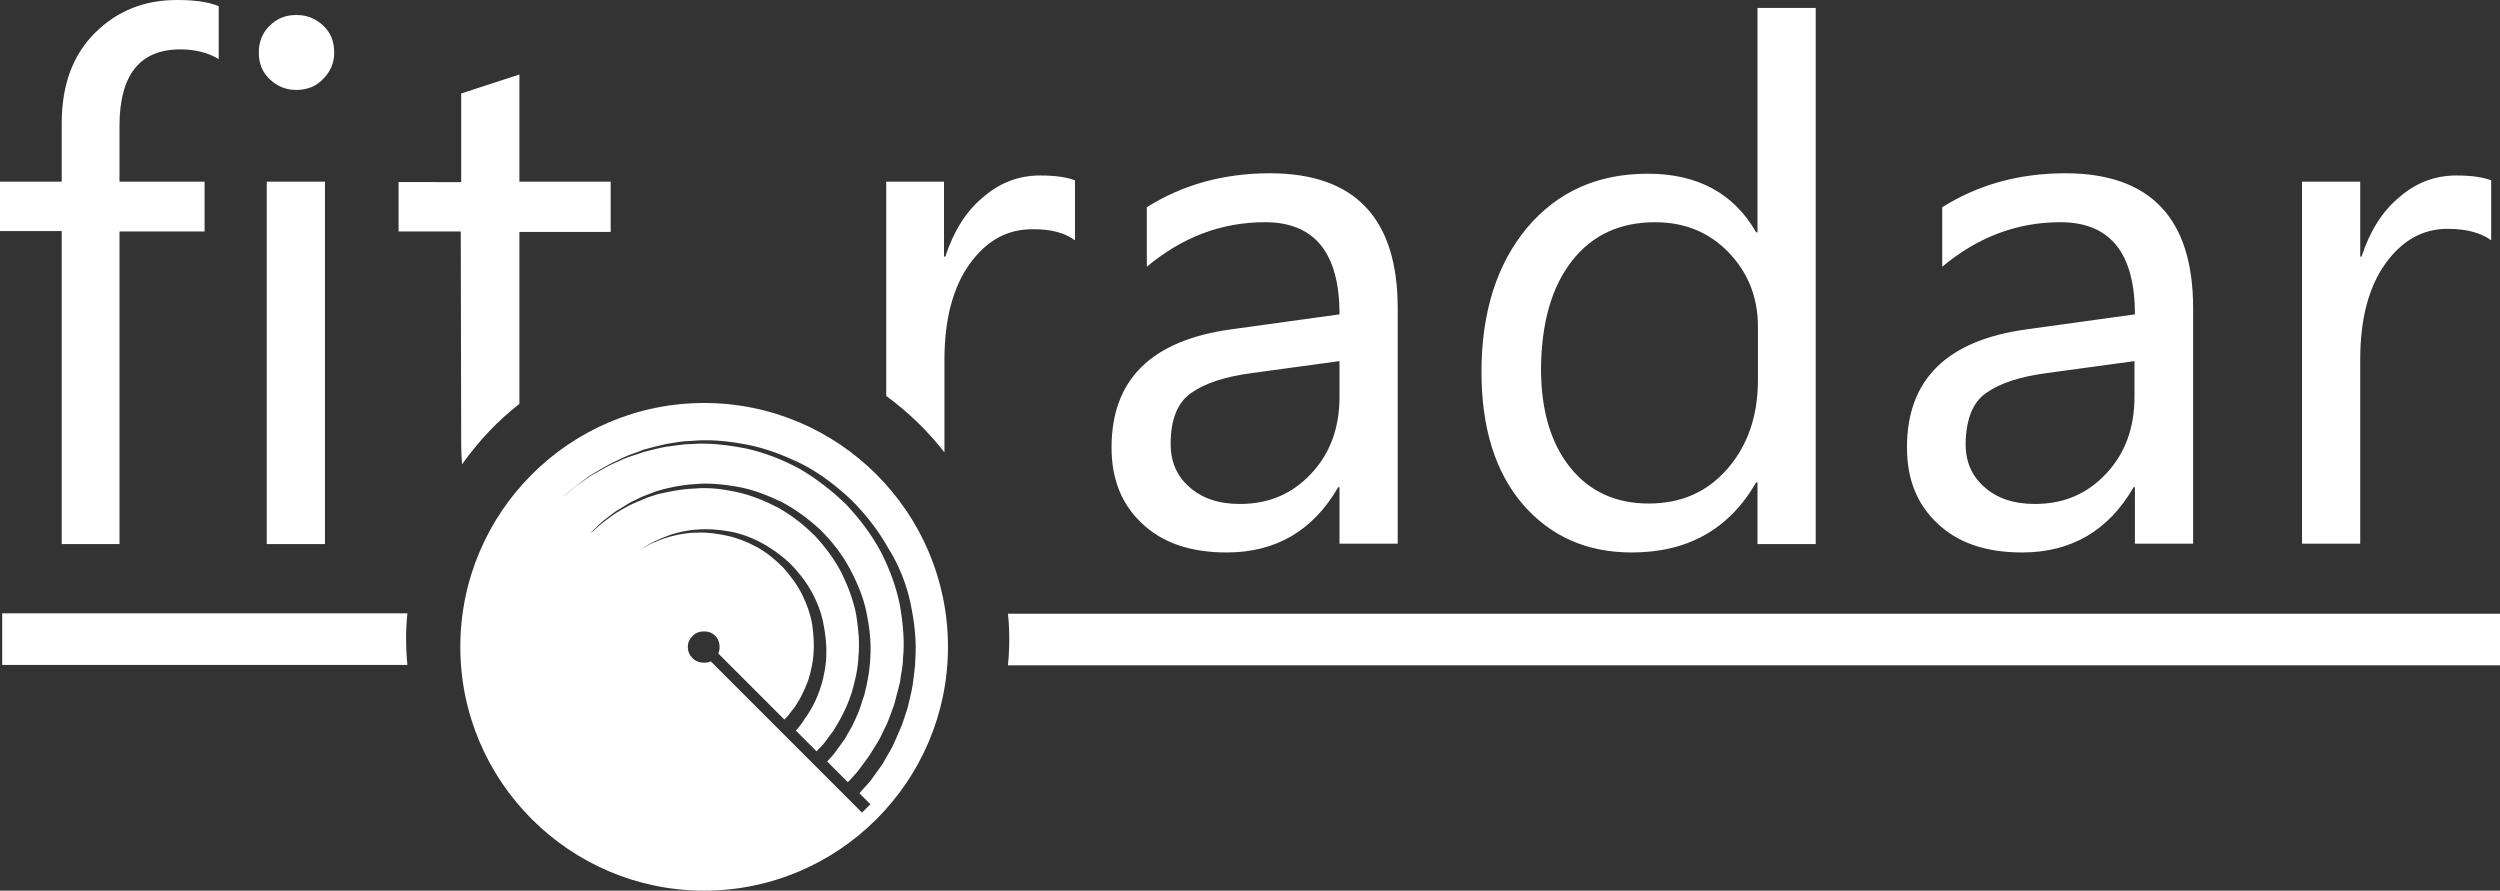 <?xml version="1.0" encoding="utf-8"?>
<!-- Generator: Adobe Illustrator 18.0.0, SVG Export Plug-In . SVG Version: 6.00 Build 0)  -->
<!DOCTYPE svg PUBLIC "-//W3C//DTD SVG 1.1//EN" "http://www.w3.org/Graphics/SVG/1.1/DTD/svg11.dtd">
<svg version="1.1" id="Слой_1" xmlns="http://www.w3.org/2000/svg" xmlns:xlink="http://www.w3.org/1999/xlink" x="0px" y="0px"
	 width="567px" height="202px" viewBox="0 0 567 202" enable-background="new 0 0 567 202" xml:space="preserve">
<rect x="0" y="0" width="567" height="202" fill="#333333" stroke="none"/>
<g>
	<g>
		<path fill="#FFFFFF" d="M14,123.4h13.1V52.5h19.3V41.2H27.1V28.6c0-11.6,4.6-17.4,13.8-17.4c3.3,0,6.2,0.7,8.7,2.2v-12
			c-2.4-1-5.5-1.4-9.5-1.4c-7.4,0-13.6,2.5-18.6,7.5S14,19.3,14,27.9v13.3H0v11.2h14V123.4z M60.5,123.4h13.2V41.2H60.5V123.4z
			 M67.2,20.4c2.4,0,4.5-0.8,6.1-2.5c1.7-1.7,2.5-3.7,2.5-6c0-2.5-0.8-4.5-2.5-6.1s-3.7-2.4-6.1-2.4s-4.4,0.8-6,2.4
			c-1.7,1.6-2.5,3.7-2.5,6.1c0,2.5,0.8,4.5,2.5,6.1C62.9,19.6,64.9,20.4,67.2,20.4z M278.2,125.3c11.1,0,19.6-4.9,25.3-14.8h0.3
			v12.8H317V69.9c0-20.4-9.7-30.6-29-30.6c-10.5,0-19.8,2.6-27.9,7.7v13.5c8-6.7,16.9-10.1,26.8-10.1c11.3,0,16.9,7,16.9,20.9
			l-24.6,3.4c-18.1,2.5-27.1,11.4-27.1,26.8c0,7.2,2.3,12.9,6.9,17.2C263.6,123.1,270,125.3,278.2,125.3z M270.2,89.1
			c3.1-2.2,7.7-3.7,13.8-4.5l19.8-2.7V90c0,7-2.1,12.8-6.4,17.4s-9.6,6.9-16.2,6.9c-4.8,0-8.6-1.3-11.4-3.8
			c-2.9-2.5-4.3-5.8-4.3-9.8C265.5,95.1,267.1,91.2,270.2,89.1z M370.1,125.3c12.7,0,22.1-5.3,28.2-15.9h0.3v14h13.2V1.8h-13.2v50.9
			h-0.3c-5.1-8.9-13.3-13.3-24.6-13.3c-11.4,0-20.5,4.1-27.4,12.3c-6.8,8.2-10.3,19.1-10.3,32.6c0,12.7,3.1,22.7,9.3,30
			C351.6,121.6,359.8,125.3,370.1,125.3z M356.5,59.2c4.6-5.9,10.9-8.8,18.9-8.8c6.7,0,12.3,2.3,16.7,6.9c4.4,4.6,6.6,10.2,6.6,16.8
			v12.1c0,8.1-2.3,14.8-6.9,20.1c-4.6,5.3-10.5,7.9-17.9,7.9s-13.4-2.7-17.8-8.2s-6.6-13-6.6-22.4C349.6,73.2,351.9,65.1,356.5,59.2
			z M458.6,125.3c11.1,0,19.6-4.9,25.3-14.8h0.3v12.8h13.2V69.9c0-20.4-9.7-30.6-29-30.6c-10.5,0-19.8,2.6-27.9,7.7v13.5
			c8-6.7,16.9-10.1,26.8-10.1c11.3,0,16.9,7,16.9,20.9l-24.6,3.4c-18.1,2.5-27.1,11.4-27.1,26.8c0,7.2,2.3,12.9,6.9,17.2
			C444,123.1,450.4,125.3,458.6,125.3z M450.5,89.1c3.1-2.2,7.7-3.7,13.8-4.5l19.8-2.7V90c0,7-2.1,12.8-6.4,17.4s-9.6,6.9-16.2,6.9
			c-4.8,0-8.6-1.3-11.4-3.8c-2.9-2.5-4.3-5.8-4.3-9.8C445.9,95.1,447.4,91.2,450.5,89.1z M535.3,81.5c0-9.1,1.9-16.4,5.7-21.7
			s8.5-7.9,14.1-7.9c4.3,0,7.6,0.9,9.9,2.6V40.9c-1.8-0.7-4.4-1.1-7.9-1.1c-4.8,0-9.1,1.6-12.9,4.9c-3.9,3.2-6.7,7.7-8.6,13.5h-0.3
			v-17h-13.2v82.1h13.2V81.5z M92.4,139.1H0.5v11.7h91.9c-0.2-2-0.3-4-0.3-6.1C92.1,142.9,92.2,141,92.4,139.1z M228.6,139.1
			c0.2,1.9,0.3,3.8,0.3,5.7c0,2-0.1,4.1-0.3,6.1H567v-11.7H228.6V139.1z M104.6,101.1c0,1.5,0.1,2.8,0.2,4.2c3.7-5.2,8-9.8,13-13.7
			v-39h20.7V41.2h-20.7V16.9l-13.2,4.3v20.1H90.4v11.2h14.1L104.6,101.1L104.6,101.1z M243.8,54.5V40.9c-1.8-0.7-4.4-1.1-7.9-1.1
			c-4.8,0-9.1,1.6-12.9,4.9c-3.9,3.2-6.7,7.7-8.6,13.5h-0.3v-17H201v48.6c4.9,3.6,9.4,7.9,13.2,12.8v-21c0-9.1,1.9-16.4,5.7-21.7
			S228.4,52,234,52C238.2,51.9,241.5,52.8,243.8,54.5z M159.7,91.4c-30.5,0-55.3,24.8-55.3,55.3s24.8,55.3,55.3,55.3
			s55.3-24.8,55.3-55.3S190.2,91.4,159.7,91.4z M206.5,136.8c0.9,4.3,1.4,8.6,1.1,12.6c0,2-0.4,4-0.6,5.9c-0.3,1.9-0.8,3.7-1.2,5.4
			c-0.6,1.7-1,3.3-1.7,4.8s-1.2,2.9-1.9,4.2s-1.4,2.4-2,3.5c-0.7,1-1.4,2-2,2.8c-1.1,1.7-2.4,2.8-3.1,3.7c-0.1,0.1-0.1,0.2-0.2,0.2
			l2.5,2.5l-1.9,1.9L161.2,150c-0.4,0.2-0.9,0.3-1.5,0.3c-1,0-1.9-0.3-2.6-1c-0.7-0.7-1.1-1.5-1.1-2.6c0-1,0.4-1.8,1.1-2.5
			c0.7-0.7,1.6-1,2.6-1s1.8,0.3,2.5,1s1,1.5,1,2.6c0,0.5-0.1,1-0.3,1.4l15,15c0.4-0.4,0.8-0.8,1.3-1.5c0.3-0.4,0.7-0.9,1.1-1.4
			c0.3-0.5,0.7-1.1,1.1-1.8c0.7-1.3,1.4-2.8,2-4.5c0.5-1.8,1-3.7,1.1-5.8c0.2-2.1,0-4.3-0.3-6.6c-0.4-2.3-1.2-4.6-2.3-6.8
			s-2.6-4.2-4.3-6.1c-1.8-1.8-3.7-3.4-5.9-4.6s-4.5-2.1-6.8-2.6s-4.6-0.8-6.8-0.7c-2.2,0-4.2,0.4-6.1,0.9c-1.8,0.5-3.5,1.2-4.9,1.9
			c-0.7,0.4-1.3,0.7-1.9,1.1c-0.6,0.4-1.1,0.7-1.5,1.1c-1,0.6-1.6,1.3-2,1.7c-0.5,0.4-0.7,0.6-0.7,0.6s0.2-0.2,0.7-0.6s1-1.1,2-1.7
			c0.5-0.3,1-0.7,1.5-1.1c0.6-0.4,1.2-0.8,1.9-1.2c1.4-0.8,3-1.5,4.9-2.2c1.9-0.6,4-1.1,6.2-1.2c2.3-0.2,4.7,0,7.1,0.4
			c2.4,0.4,4.9,1.3,7.2,2.5s4.5,2.8,6.5,4.6c1.8,1.8,3.6,4,4.9,6.3c1.3,2.3,2.3,4.8,2.8,7.3s0.8,4.9,0.7,7.3c0,2.3-0.5,4.5-1,6.5
			c-0.6,2-1.3,3.7-2.1,5.2c-0.4,0.7-0.8,1.4-1.2,2s-0.8,1.1-1.1,1.6c-0.5,0.8-1.1,1.4-1.5,1.9l4.7,4.7c0.5-0.6,1.4-1.3,2.2-2.5
			c0.5-0.6,0.9-1.3,1.5-2c0.5-0.8,1-1.6,1.5-2.5s1-1.9,1.5-3s0.9-2.2,1.3-3.4c0.7-2.5,1.4-5.2,1.5-8.2c0.3-3,0-6.1-0.5-9.3
			c-0.6-3.2-1.8-6.4-3.3-9.5c-1.6-3.1-3.6-5.8-6.1-8.5c-2.4-2.4-5.2-4.6-8.2-6.3c-3.1-1.6-6.2-2.9-9.5-3.6c-3.2-0.7-6.4-1.1-9.5-0.8
			c-3.1,0.1-5.9,0.7-8.5,1.3c-1.3,0.4-2.5,0.8-3.6,1.3s-2.2,0.9-3.1,1.4c-0.9,0.5-1.8,1-2.6,1.5s-1.5,1-2.1,1.5
			c-1.3,0.9-2.2,1.8-2.8,2.3c-0.6,0.6-1,0.8-1,0.8s0.3-0.3,0.9-0.9c0.6-0.5,1.4-1.5,2.7-2.4c0.6-0.5,1.3-1,2.1-1.6
			c0.8-0.5,1.7-1,2.6-1.6c0.9-0.6,2-1,3.1-1.6c1.1-0.5,2.4-0.9,3.6-1.4c2.6-0.8,5.5-1.4,8.6-1.6c3.1-0.3,6.4,0,9.8,0.6
			c3.4,0.6,6.7,1.9,9.9,3.4c3.2,1.7,6.1,3.8,8.9,6.4c2.5,2.5,4.9,5.5,6.6,8.7c1.7,3.2,3.1,6.5,3.8,9.9s1.1,6.8,0.9,10
			c-0.1,3.2-0.7,6.2-1.4,8.9c-0.5,1.3-0.8,2.6-1.3,3.8s-1,2.3-1.5,3.3c-0.6,1-1.1,1.9-1.6,2.8c-0.6,0.8-1.1,1.5-1.6,2.2
			c-0.9,1.4-1.8,2.2-2.4,2.9l4.7,4.7c0-0.1,0.1-0.1,0.1-0.1c0.7-0.8,1.8-1.8,2.9-3.4c0.6-0.8,1.2-1.6,1.9-2.6c0.6-1,1.3-2.1,2-3.2
			c0.7-1.2,1.2-2.5,1.9-3.8c0.6-1.4,1.1-2.9,1.7-4.5c0.4-1.6,0.9-3.3,1.3-5c0.2-1.8,0.7-3.6,0.7-5.5c0.4-3.8,0-7.9-0.7-12
			c-0.8-4.1-2.3-8.2-4.3-12.1c-2.1-3.9-4.7-7.4-7.9-10.8c-3.2-3.1-6.8-5.9-10.6-8.1c-3.9-2.1-8-3.7-12.2-4.6
			c-4.1-0.8-8.3-1.3-12.2-1c-2,0-3.8,0.4-5.7,0.6c-1.8,0.3-3.5,0.8-5.2,1.2c-1.6,0.6-3.2,1-4.6,1.6c-1.4,0.7-2.8,1.2-4,1.9
			c-1.2,0.7-2.3,1.3-3.4,1.9c-1,0.7-1.9,1.3-2.7,1.9c-1.7,1.1-2.7,2.3-3.6,3c-0.8,0.7-1.2,1.1-1.2,1.1s0.4-0.4,1.2-1.1
			s1.9-1.9,3.5-3c0.8-0.6,1.7-1.3,2.7-2c1-0.6,2.2-1.3,3.4-2s2.6-1.3,4-2s3-1.1,4.6-1.8c1.7-0.5,3.4-0.9,5.2-1.3
			c1.8-0.3,3.7-0.7,5.7-0.7c4-0.4,8.2,0,12.4,0.8c4.3,0.8,8.5,2.4,12.6,4.4c4.1,2.1,7.8,4.9,11.3,8.2c3.2,3.2,6.2,7,8.4,11
			C203.9,128.2,205.6,132.5,206.5,136.8z"/>
	</g>
</g>
</svg>
